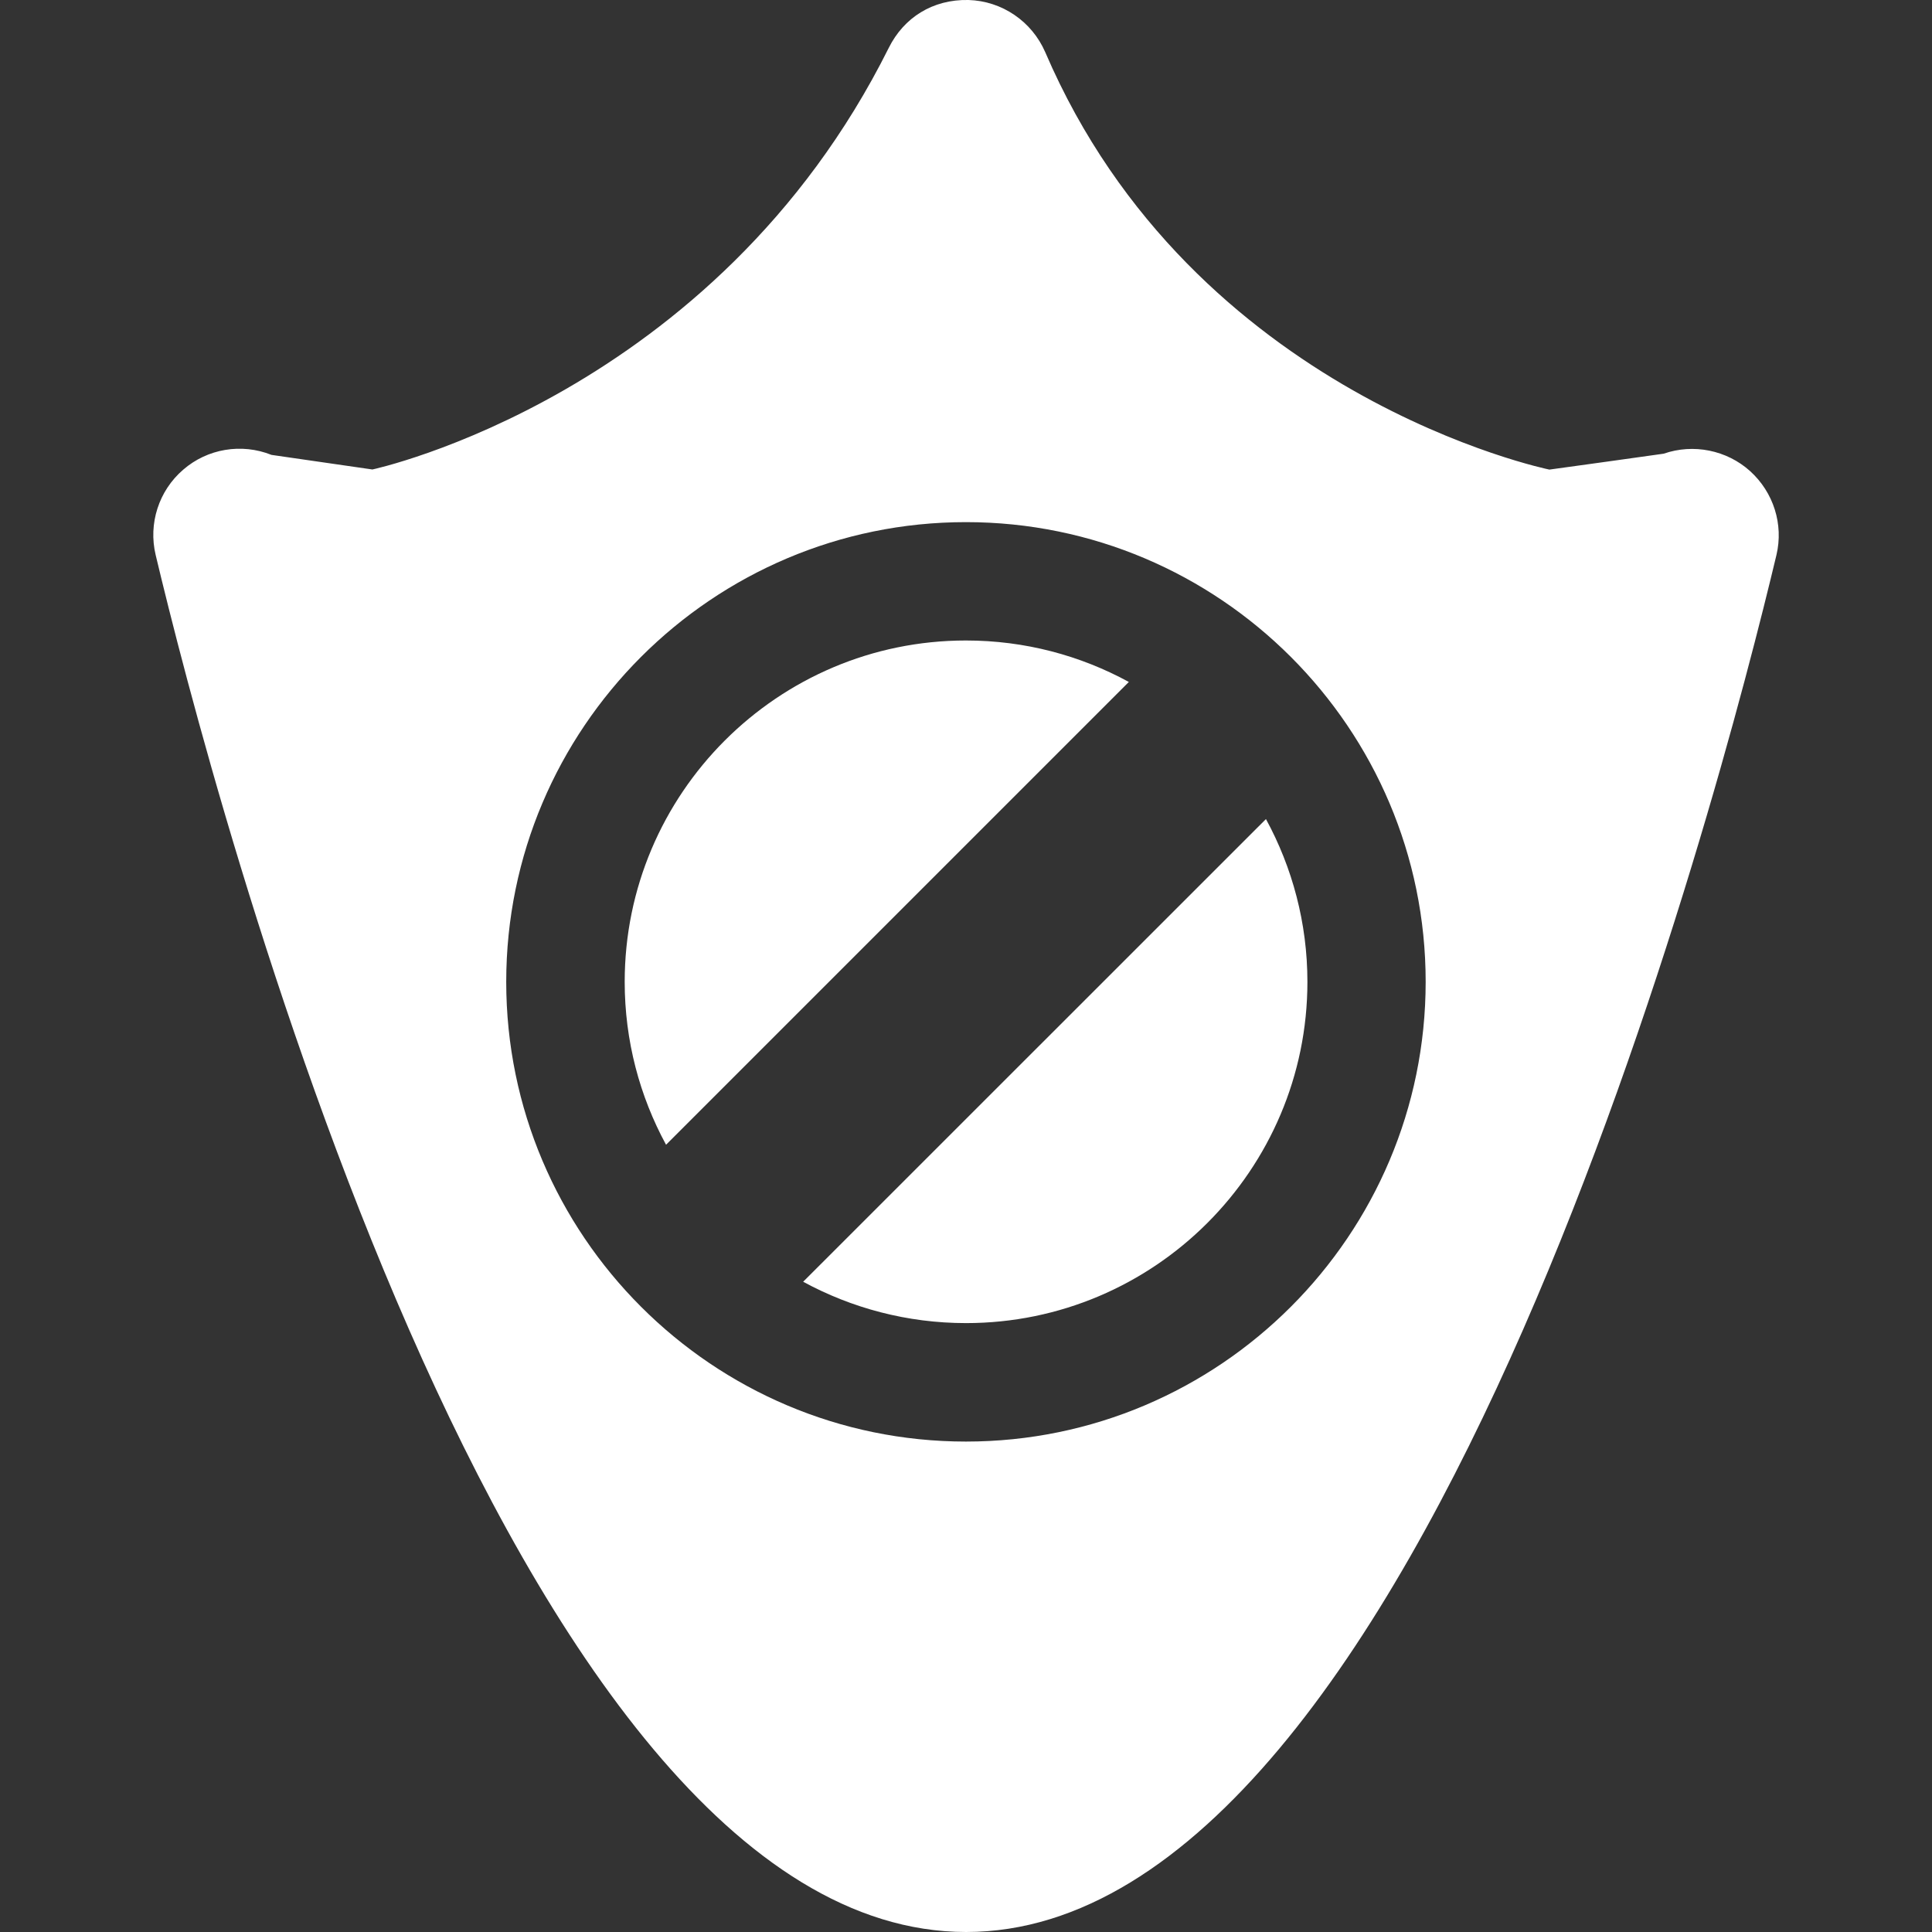 <?xml version="1.0" encoding="iso-8859-1"?>
<!-- Generator: Adobe Illustrator 18.1.1, SVG Export Plug-In . SVG Version: 6.00 Build 0)  -->
<svg xmlns="http://www.w3.org/2000/svg" xmlns:xlink="http://www.w3.org/1999/xlink" version="1.1" id="Capa_1" x="0px" y="0px" viewBox="0 0 17.613 17.613" style="enable-background:new 0 0 17.613 17.613;" xml:space="preserve" width="512px" height="512px">
<rect x="0" y="0" width="17.613" height="17.613" fill="#333333" stroke="none"/>
<g>
	<g>
		<path d="M8.806,5.839c-1.716,0-3.111,1.396-3.111,3.112c0,0.537,0.137,1.043,0.377,1.485l4.219-4.219    C9.849,5.976,9.344,5.839,8.806,5.839z" fill="#FFFFFF"/>
		<path d="M7.322,11.685c0.442,0.24,0.948,0.377,1.485,0.377c1.716,0,3.112-1.396,3.112-3.111    c0-0.537-0.138-1.043-0.378-1.484L7.322,11.685z" fill="#FFFFFF"/>
		<path d="M15.955,4.295c-0.213-0.192-0.518-0.253-0.788-0.159c-0.004,0.002-1.042,0.145-1.042,0.145    s-3.245-0.66-4.596-3.805C9.407,0.195,9.135,0.009,8.829,0C8.502-0.007,8.24,0.161,8.103,0.435C6.518,3.613,3.395,4.28,3.395,4.28    l-0.92-0.133C2.202,4.038,1.891,4.09,1.67,4.282C1.447,4.474,1.351,4.774,1.419,5.059c0.499,2.096,3.2,12.554,7.389,12.554    c4.188,0,6.888-10.458,7.387-12.554C16.261,4.78,16.168,4.488,15.955,4.295z M8.806,13.142c-2.311,0-4.191-1.881-4.191-4.191    c0-2.311,1.88-4.191,4.191-4.191s4.191,1.88,4.191,4.191C12.997,11.261,11.118,13.142,8.806,13.142z" fill="#FFFFFF"/>
	</g>
</g>
<g>
</g>
<g>
</g>
<g>
</g>
<g>
</g>
<g>
</g>
<g>
</g>
<g>
</g>
<g>
</g>
<g>
</g>
<g>
</g>
<g>
</g>
<g>
</g>
<g>
</g>
<g>
</g>
<g>
</g>
</svg>
